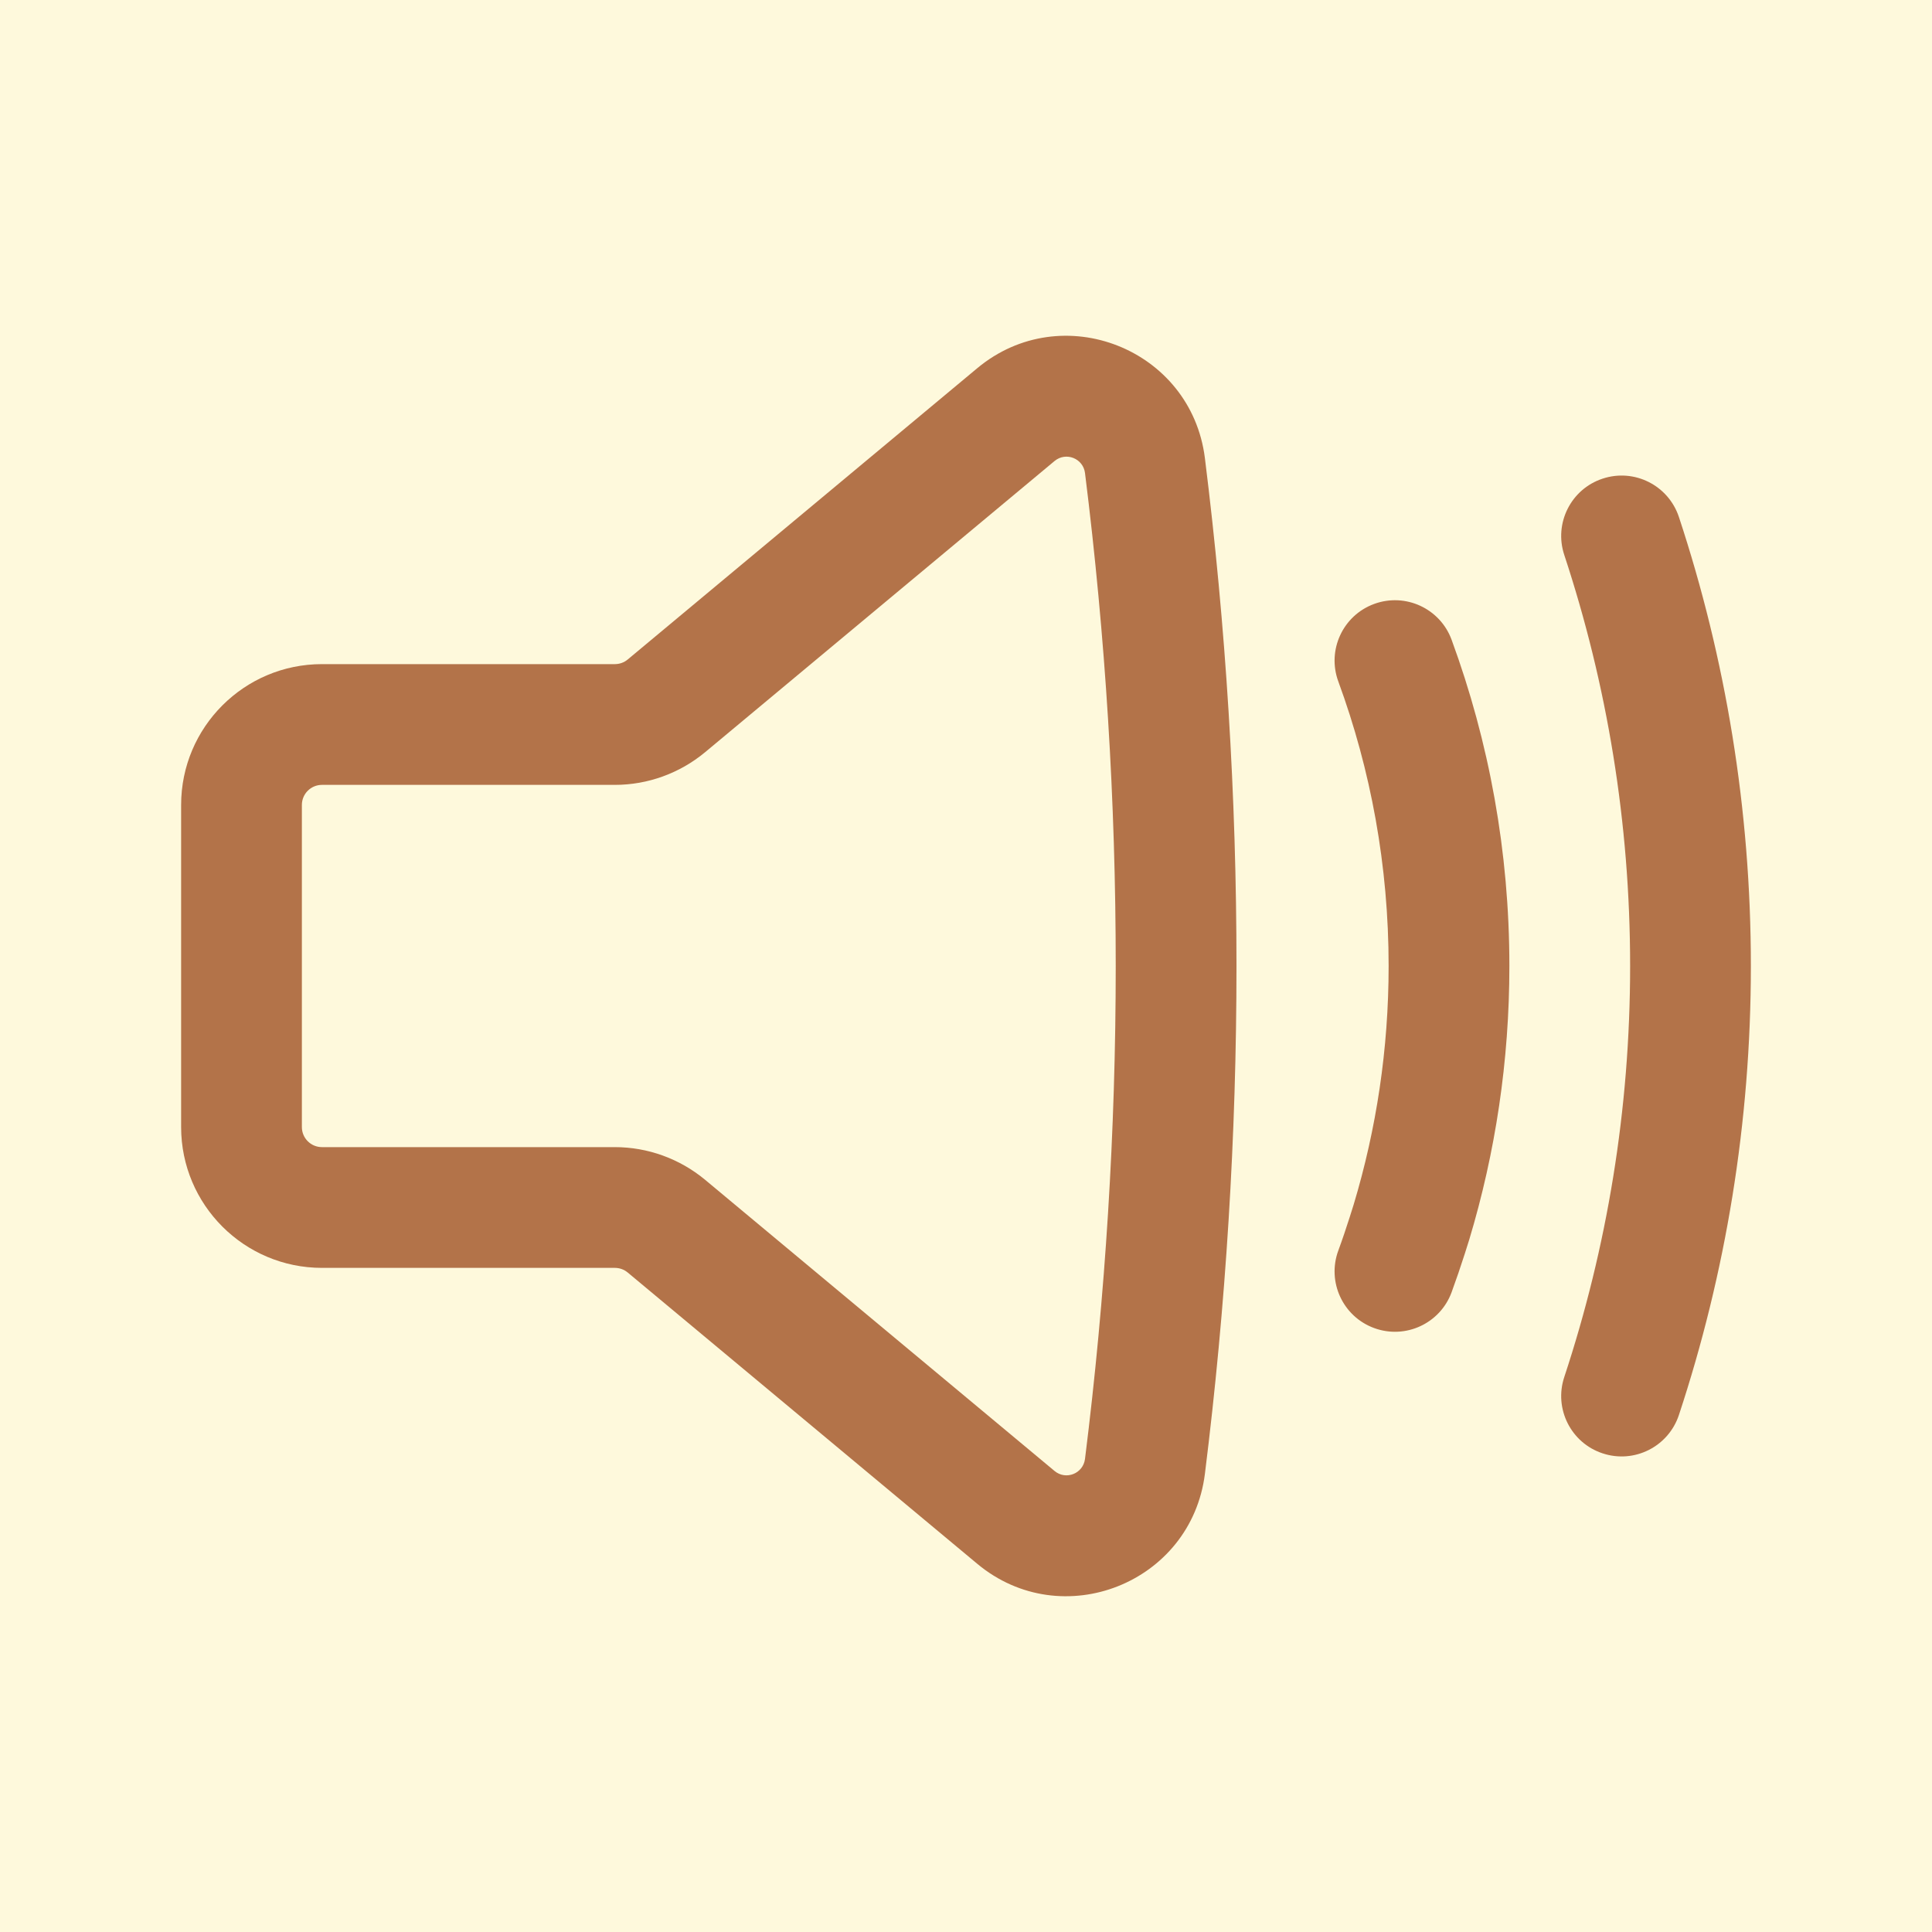 <svg width="20" height="20" viewBox="0 0 20 20" fill="none"
    xmlns="http://www.w3.org/2000/svg">
    <rect width="20" height="20" fill="#FEF9DC"/>
    <g opacity="0.8">
        <path fill-rule="evenodd" clip-rule="evenodd" d="M10.116 3.812C10.993 3.081 12.331 3.61 12.473 4.742C12.909 8.234 12.909 11.766 12.473 15.258C12.331 16.39 10.993 16.919 10.116 16.188L6.498 13.173C6.461 13.142 6.414 13.125 6.365 13.125H3.333C2.528 13.125 1.875 12.472 1.875 11.667V8.333C1.875 7.528 2.528 6.875 3.333 6.875H6.365C6.414 6.875 6.461 6.858 6.498 6.827L10.116 3.812ZM11.232 4.897C11.213 4.745 11.034 4.674 10.916 4.773L7.299 7.787C7.036 8.005 6.706 8.125 6.365 8.125H3.333C3.218 8.125 3.125 8.218 3.125 8.333V11.667C3.125 11.782 3.218 11.875 3.333 11.875H6.365C6.706 11.875 7.036 11.995 7.299 12.213L10.916 15.227C11.034 15.326 11.213 15.255 11.232 15.102C11.656 11.714 11.656 8.286 11.232 4.897Z" fill="#A05124"/>
        <path d="M16.59 4.955C16.918 4.846 17.271 5.024 17.38 5.352C17.863 6.814 18.125 8.377 18.125 10C18.125 11.623 17.863 13.186 17.38 14.648C17.271 14.976 16.918 15.154 16.59 15.045C16.262 14.937 16.085 14.583 16.193 14.256C16.635 12.918 16.875 11.488 16.875 10C16.875 8.512 16.635 7.082 16.193 5.744C16.085 5.417 16.262 5.063 16.59 4.955Z" fill="#A05124"/>
        <path d="M15.027 6.623C14.908 6.299 14.549 6.133 14.225 6.252C13.901 6.371 13.735 6.73 13.854 7.054C14.191 7.972 14.375 8.964 14.375 10C14.375 10.86 14.248 11.689 14.013 12.47C14 12.513 13.986 12.557 13.972 12.6C13.935 12.716 13.896 12.832 13.854 12.946C13.735 13.27 13.901 13.629 14.225 13.748C14.549 13.867 14.908 13.701 15.027 13.377C15.075 13.246 15.12 13.114 15.163 12.98C15.179 12.93 15.194 12.88 15.21 12.831C15.48 11.934 15.625 10.983 15.625 10C15.625 8.814 15.414 7.677 15.027 6.623Z" fill="#A05124"/>
    </g>
</svg>
